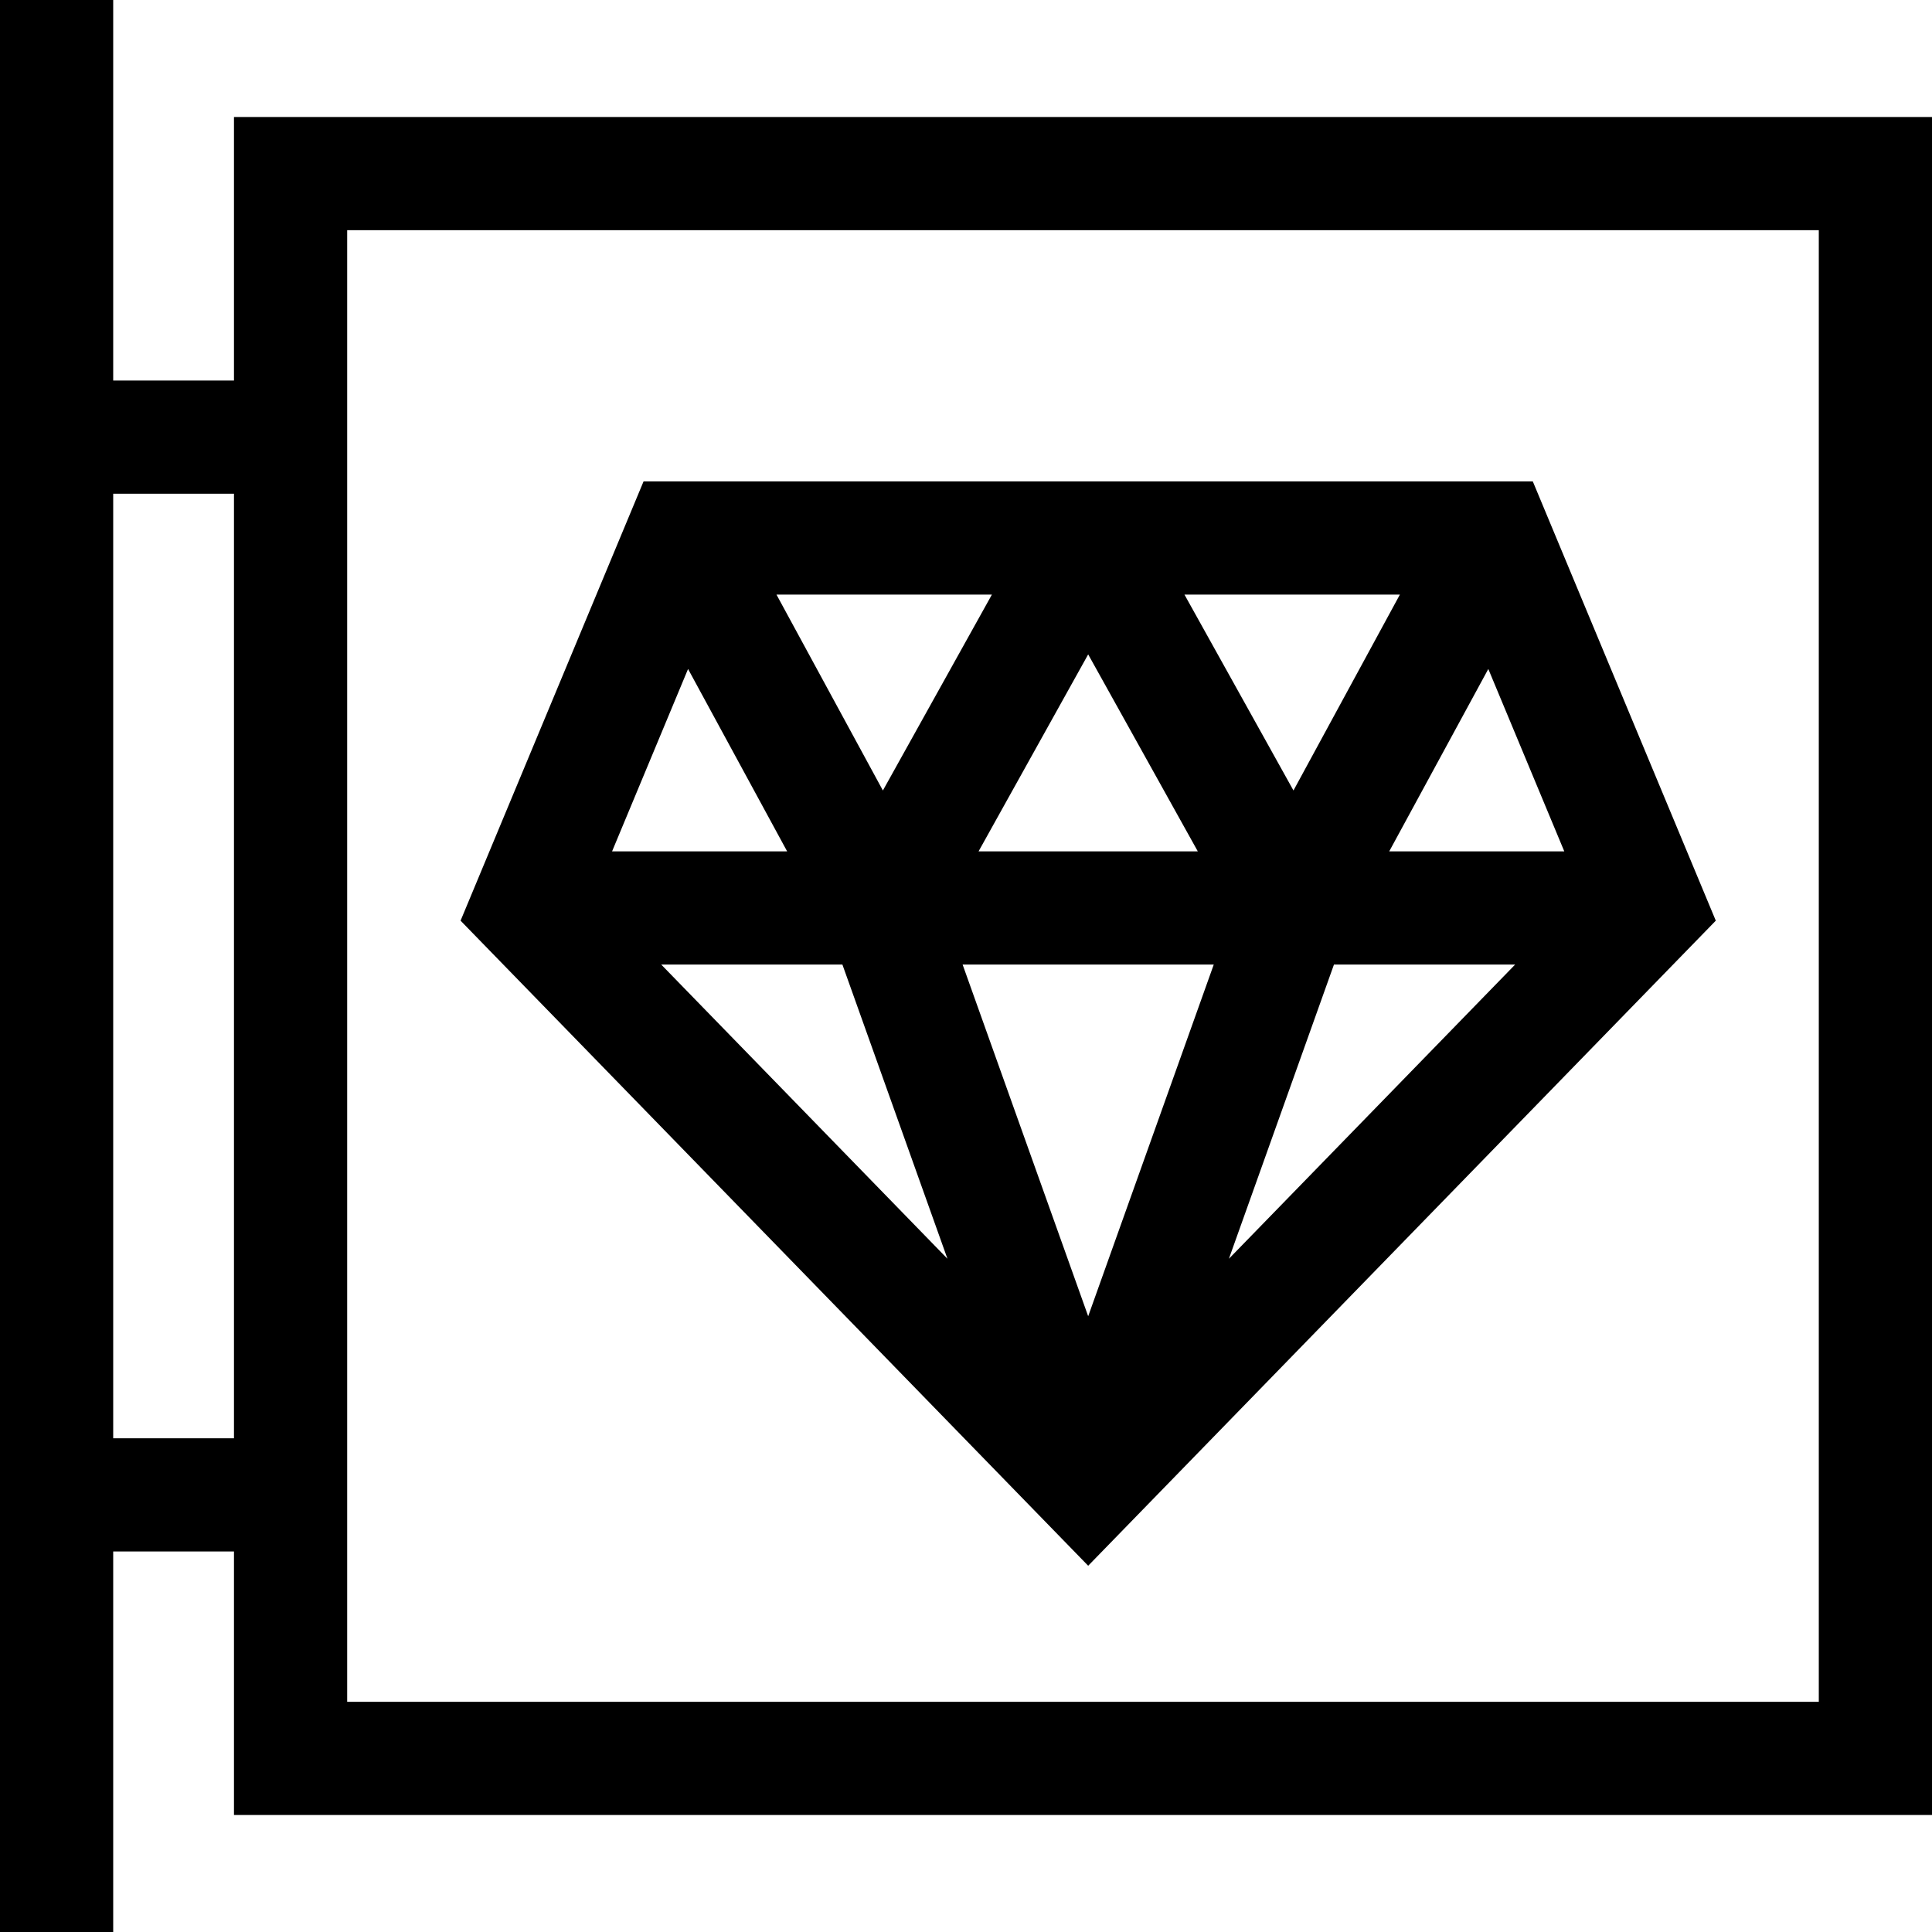 <svg id="Capa_1" enable-background="new 0 0 512 512" height="512" viewBox="0 0 512 512" width="512" xmlns="http://www.w3.org/2000/svg"><g><path d="m62.006 31.003v69.842h-32.006v-100.845h-30v512h30v-100.846h32.006v69.842h449.994v-449.993zm-32.006 350.151v-250.308h32.006v250.309h-32.006zm452 69.843h-389.994v-389.994h389.994z"/><path d="m454.702 243.985-48.496-116.413h-235.654l-48.496 116.413 166.323 170.954zm-133.045 11.633-33.278 93.201-33.278-93.201zm-62.326-30 29.048-52.198 29.048 52.198zm94.181 30h48.016l-75.854 77.966zm14.648-30 26.257-48.332 20.134 48.332zm-25.378-16.131-28.89-51.915h57.093zm-108.806 0-28.203-51.915h57.093zm-25.378 16.131h-46.391l20.135-48.332zm14.648 30 27.838 77.966-75.854-77.966z"/></g></svg>